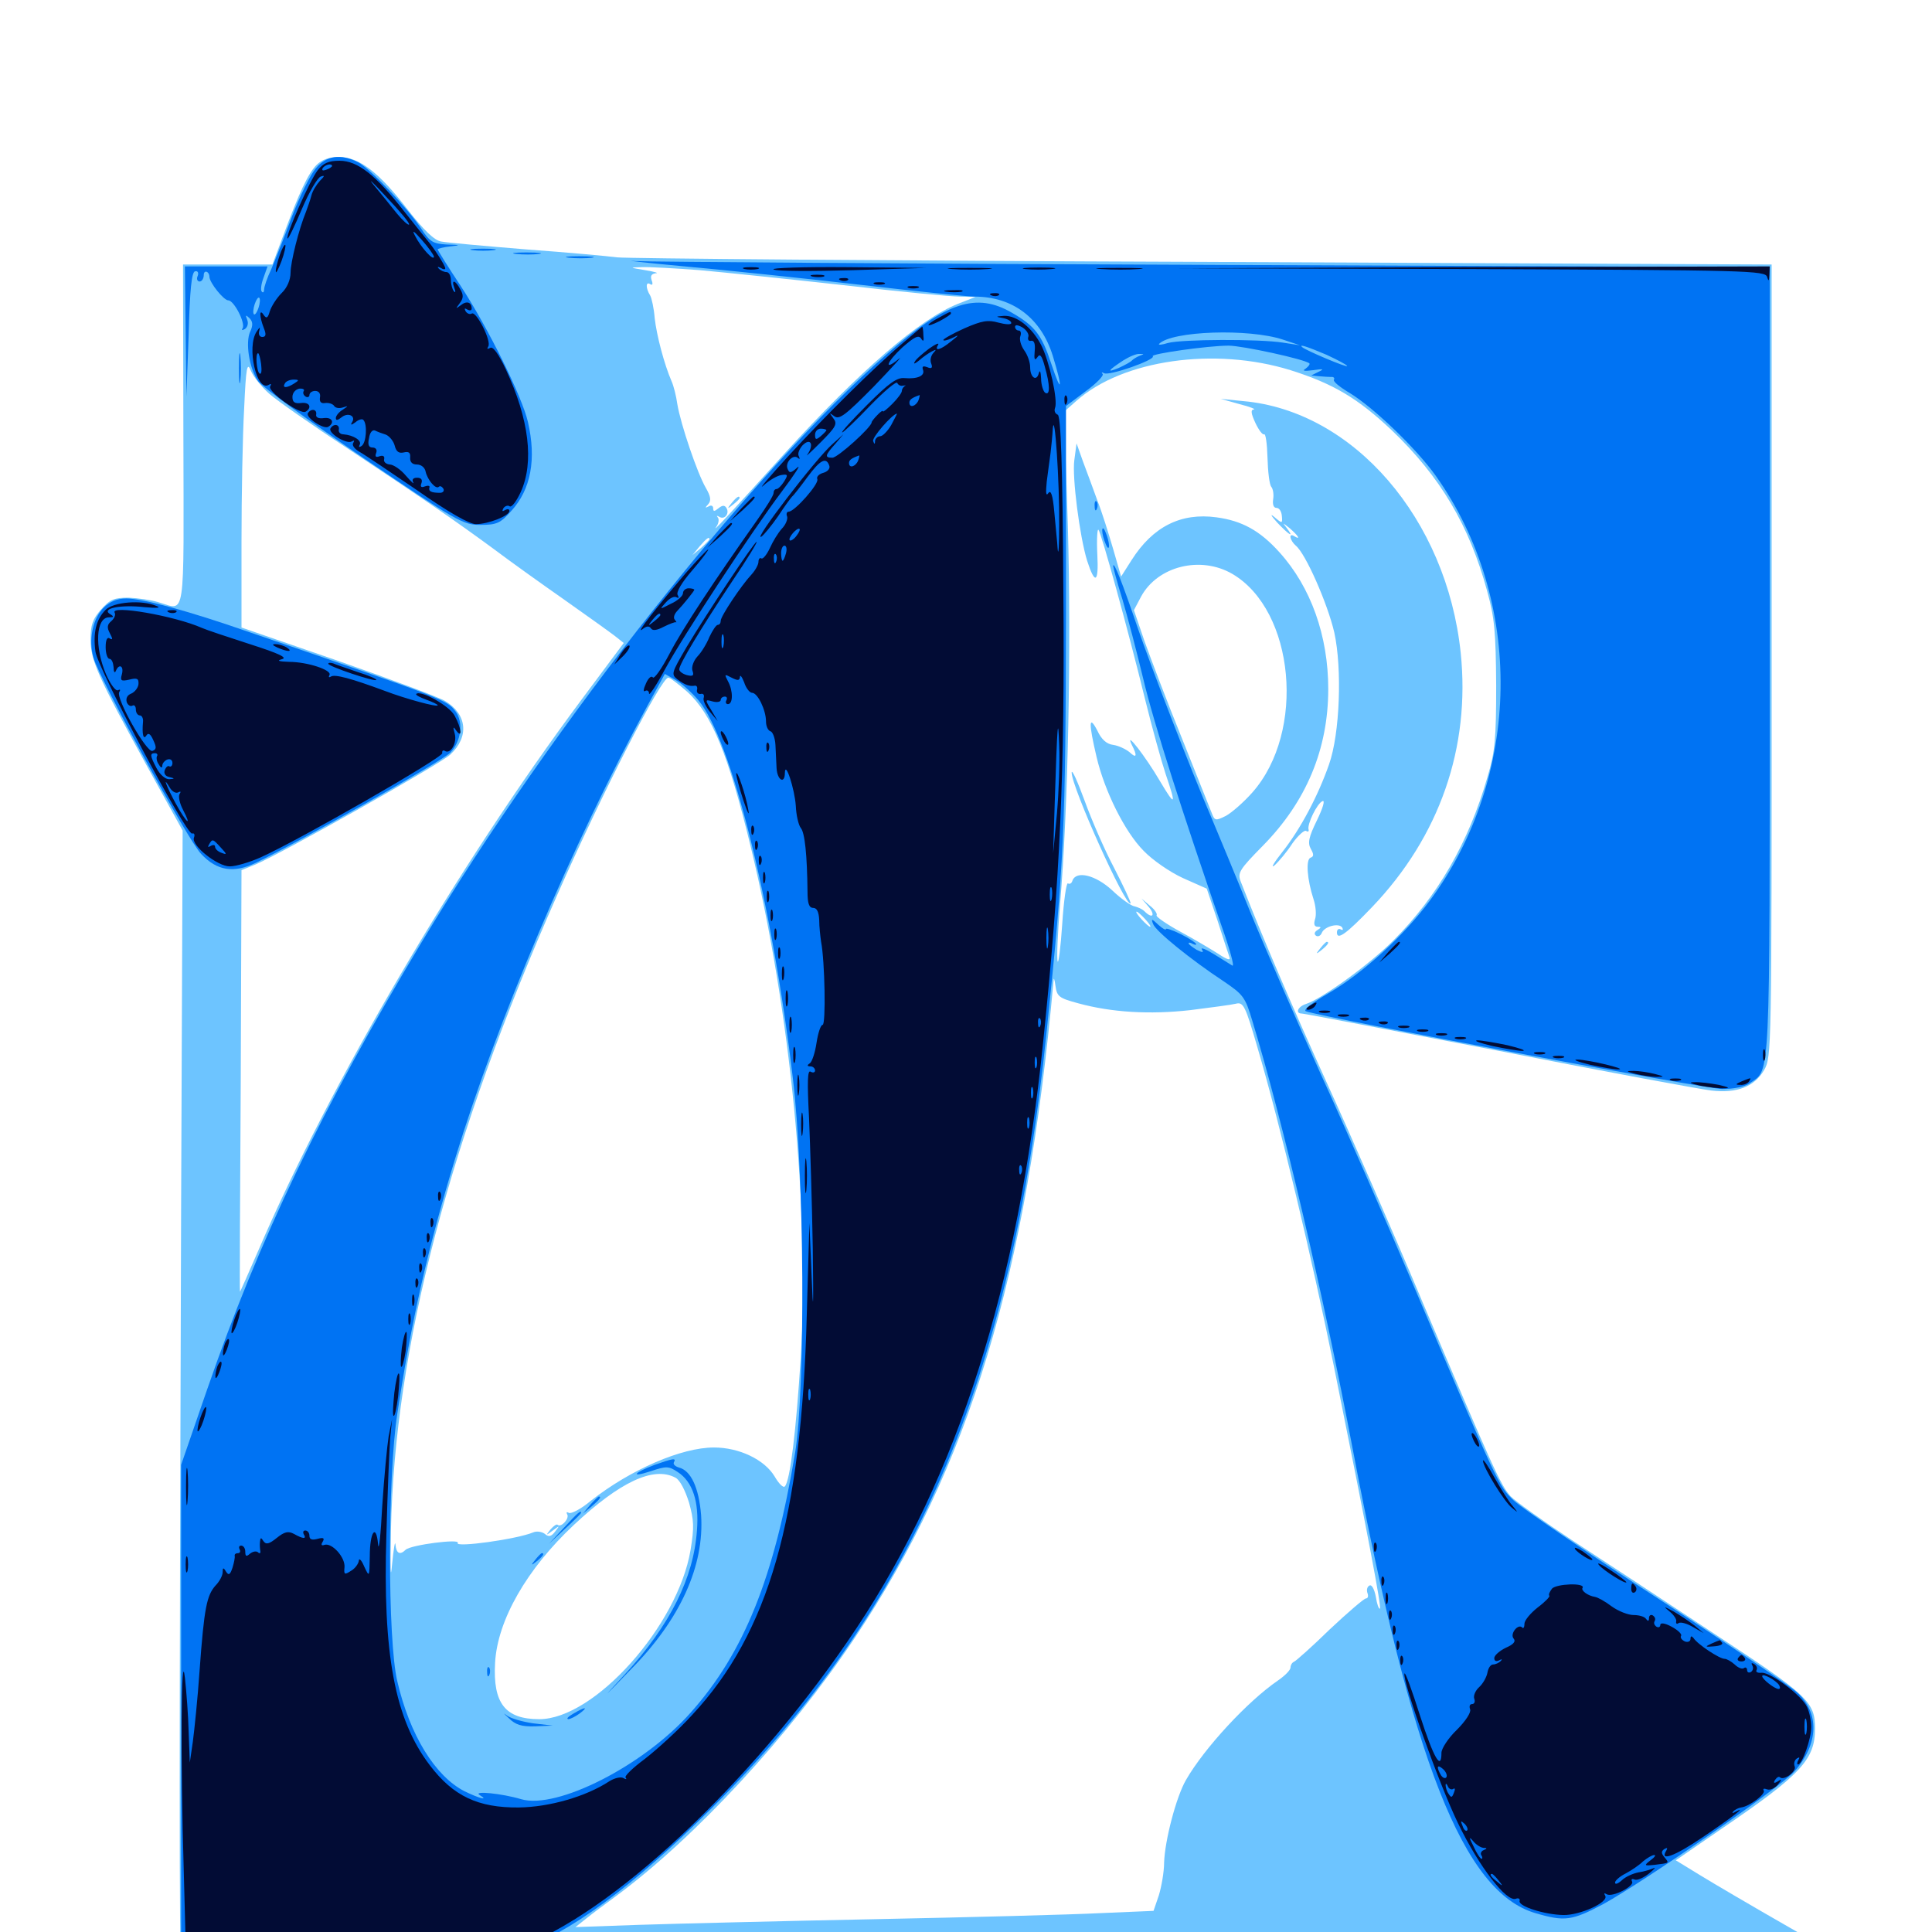 <svg xmlns="http://www.w3.org/2000/svg" viewBox="0 -1000 1000 1000">
	<path fill="#6dc4ff" d="M163.867 -914.648C159.57 -910.352 154.883 -900.391 146.484 -877.734L141.016 -863.086H117.969H94.727L94.922 -774.805C95.117 -676.562 96.289 -684.18 82.031 -688.281C78.32 -689.453 71.289 -690.43 66.602 -690.625C59.18 -690.625 57.031 -689.844 52.344 -684.57C48.047 -679.688 46.875 -676.562 46.875 -669.141C46.875 -658.203 50.586 -650 76.172 -603.32L94.531 -570.117L93.75 -375.781C92.773 -92.383 92.773 12.695 93.75 13.672C94.922 14.648 950.195 19.531 956.836 18.555C960.547 17.969 953.711 13.281 926.562 -2.148C907.422 -13.086 886.133 -25.586 879.492 -29.688L867.383 -37.109L891.211 -53.516C932.227 -81.445 939.453 -89.258 939.453 -105.273C939.453 -119.141 935.938 -122.461 887.109 -154.492C861.719 -171.289 828.516 -193.164 813.477 -202.93C798.438 -212.891 784.18 -223.047 781.836 -225.586C776.758 -231.25 773.047 -239.258 736.328 -325.977C720.508 -363.672 698.047 -414.844 686.523 -440.039C669.336 -477.93 653.516 -514.648 642.188 -543.75C640.43 -548.242 641.602 -550 653.711 -562.305C676.172 -585.156 687.5 -612.305 687.5 -643.359C687.5 -670.898 678.516 -696.094 662.305 -714.062C652.148 -725.391 642.773 -730.469 629.688 -732.227C611.133 -734.766 596.68 -727.344 585.742 -710.156L580.273 -701.562L576.172 -715.82C573.828 -723.828 570.312 -735.156 567.969 -741.016C565.82 -746.875 562.5 -756.055 560.547 -761.133L557.227 -770.508L556.055 -761.719C554.883 -753.125 558.789 -722.461 562.695 -709.766C566.797 -697.07 568.75 -698.242 567.969 -713.086C567.578 -720.898 567.969 -726.562 568.555 -725.781C570.117 -724.023 584.18 -672.852 592.578 -638.477C596.289 -623.438 601.172 -605.859 603.32 -599.414C608.984 -582.812 608.398 -582.227 600.391 -595.703C592.969 -608.398 582.031 -622.461 585.742 -614.648C588.867 -608.594 588.281 -607.227 584.57 -610.742C582.617 -612.305 578.906 -614.062 576.172 -614.453C572.852 -614.844 570.117 -617.188 567.969 -621.875C563.477 -630.469 563.477 -625.586 567.578 -608.203C571.68 -590.625 582.227 -569.336 591.992 -559.57C596.484 -554.883 605.469 -548.633 612.305 -545.508L624.609 -540.039L630.078 -523.828C633.008 -514.844 635.742 -506.25 636.328 -504.688C637.109 -502.734 635.352 -503.125 630.664 -506.25C626.953 -508.594 618.164 -513.867 610.938 -517.773C603.711 -521.68 598.242 -525.586 598.633 -526.172C599.219 -526.953 597.656 -529.297 595.117 -531.25L590.82 -534.961L594.531 -530.664C598.242 -526.172 596.484 -524.219 592.383 -528.32C591.211 -529.492 588.867 -530.469 587.305 -530.859C585.547 -531.055 580.273 -534.766 575.781 -539.062C567.188 -547.07 557.031 -549.609 555.078 -544.141C554.688 -542.773 553.711 -542.188 552.734 -542.773C551.953 -543.164 550.586 -533.789 549.805 -521.68C549.023 -509.766 547.852 -500.977 547.461 -502.344C546.875 -503.711 547.461 -516.797 548.633 -531.445C552.93 -581.445 554.492 -665.82 552.734 -727.344L550.781 -786.914L557.227 -792.578C581.25 -813.867 628.906 -820.508 667.969 -808.398C690.234 -801.367 702.93 -793.75 720.312 -777.344C745.508 -753.32 760.547 -727.93 769.727 -694.141C773.633 -680.078 774.219 -672.656 774.414 -645.312C774.414 -617.383 773.828 -610.938 769.922 -597.852C760.156 -563.867 744.141 -536.133 721.094 -513.086C708.789 -500.781 683.984 -482.812 675.781 -480.273C671.68 -478.906 670.312 -475.391 673.828 -475.391C675 -475.391 720.898 -466.602 775.977 -456.055C830.859 -445.312 880.469 -436.133 885.742 -435.547C899.023 -433.984 908.008 -437.5 913.086 -446.094C916.992 -452.93 916.992 -454.883 916.992 -658.008V-863.086L622.07 -864.453C459.961 -865.039 323.633 -866.211 319.336 -866.797C315.039 -867.383 293.945 -869.336 272.461 -870.898C250.977 -872.656 231.055 -874.414 228.32 -875C224.805 -875.586 219.336 -880.859 210.938 -891.602C196.094 -910.938 185.742 -918.75 175.391 -918.75C170.508 -918.75 166.602 -917.383 163.867 -914.648ZM316.016 -862.695C317.773 -863.281 316.211 -863.672 312.5 -863.672C308.789 -863.672 307.227 -863.281 309.18 -862.695C310.938 -862.305 314.062 -862.305 316.016 -862.695ZM362.305 -860.156C375.195 -858.984 408.984 -855.469 437.109 -852.344C465.43 -849.023 492.383 -846.484 496.68 -846.484L504.883 -846.289L495.898 -842.773C476.172 -834.961 445.117 -808.203 406.055 -765.234C375.977 -732.031 367.969 -723.438 370.898 -727.539C372.07 -729.297 372.266 -731.445 371.484 -732.227C370.703 -733.203 371.094 -733.203 372.461 -732.422C375.195 -730.859 377.734 -734.375 375.977 -737.109C375 -738.672 373.828 -738.477 371.875 -736.914C369.727 -735.156 369.141 -735.156 369.141 -736.914C369.141 -738.281 367.969 -738.672 366.797 -737.891C364.844 -736.914 364.844 -737.109 366.602 -739.062C368.164 -740.82 367.969 -742.969 365.234 -747.656C360.938 -755.078 352.344 -780.273 350.586 -790.82C350 -795.117 348.633 -800.391 347.656 -802.539C343.75 -811.523 339.844 -826.562 338.867 -835.352C338.477 -840.43 337.305 -845.703 336.523 -847.07C334.18 -850.781 334.18 -854.492 336.523 -852.93C337.695 -852.148 338.086 -852.93 337.305 -854.883C336.523 -857.227 337.109 -858.203 339.453 -858.594C341.211 -858.594 338.867 -859.375 333.984 -860.156C325.781 -861.523 325.586 -861.523 332.031 -861.719C335.742 -861.914 349.414 -861.133 362.305 -860.156ZM139.258 -796.289C142.969 -792.969 161.328 -780.078 180.078 -767.773C219.727 -741.406 235.938 -730.273 255.859 -715.625C263.867 -709.57 280.273 -697.852 291.992 -689.648C303.906 -681.25 315.625 -672.852 318.164 -670.898L322.852 -667.188L300.586 -637.305C236.523 -551.172 171.094 -439.648 133.789 -352.93C128.516 -340.82 124.219 -331.055 124.219 -331.445C124.023 -331.641 124.219 -380.859 124.609 -440.625L125 -549.609L132.227 -552.539C145.312 -558.008 227.734 -604.492 233.008 -609.375C242.969 -618.555 241.797 -630.273 230.469 -637.109C227.344 -639.062 202.148 -648.438 174.805 -658.008L125 -675.195V-719.336C125 -743.555 125.586 -774.805 126.367 -788.477C127.344 -810.352 127.93 -812.891 129.883 -808.008C131.25 -804.883 135.352 -799.805 139.258 -796.289ZM367.188 -720.898C367.188 -720.508 365.234 -718.555 362.891 -716.406L358.398 -712.695L362.109 -717.188C365.625 -721.289 367.188 -722.461 367.188 -720.898ZM637.891 -702.93C670.117 -683.984 675.977 -621.289 648.242 -589.844C643.75 -584.766 637.695 -579.492 634.57 -577.734C629.102 -575 628.711 -575.195 627.148 -579.297C626.172 -581.836 619.141 -599.219 611.719 -617.969C604.102 -636.719 595.508 -659.375 592.383 -668.164L586.914 -684.18L590.625 -691.211C599.219 -707.031 621.484 -712.5 637.891 -702.93ZM355.664 -641.992C368.359 -630.469 376.953 -609.766 388.672 -561.328C409.18 -476.562 419.141 -374.414 414.453 -297.266C412.109 -259.766 408.984 -233.594 406.25 -230.664C405.469 -229.688 403.125 -232.031 400.977 -235.742C395.703 -244.531 382.617 -250.781 369.531 -250.781C352.734 -250.781 326.562 -239.453 305.859 -223.242C300.781 -218.945 295.508 -216.211 294.336 -216.992C293.359 -217.578 292.969 -217.188 293.555 -216.211C294.922 -214.062 290.43 -209.18 288.672 -210.742C288.086 -211.328 286.523 -210.156 284.961 -208.398C282.422 -205.078 282.422 -205.078 286.133 -207.812C289.844 -210.547 289.844 -210.547 287.305 -207.227C285.352 -204.688 283.984 -204.297 282.031 -206.055C280.469 -207.227 277.734 -207.617 275.977 -206.836C267.578 -203.32 235.352 -198.828 236.914 -201.367C238.477 -203.711 212.695 -200.391 209.961 -197.852C207.031 -194.922 205.078 -195.898 204.688 -200.586C204.492 -202.93 203.711 -198.242 202.93 -190.234C202.148 -181.055 201.953 -187.695 202.344 -207.812C204.297 -302.539 232.617 -410.547 288.477 -536.914C311.914 -590.039 342.188 -649.219 345.898 -649.219C346.875 -649.219 351.172 -645.898 355.664 -641.992ZM592.773 -524.219C594.727 -522.07 595.898 -520.312 595.312 -520.312C594.727 -520.312 592.773 -522.07 590.82 -524.219C588.867 -526.367 587.695 -528.125 588.281 -528.125C588.867 -528.125 590.82 -526.367 592.773 -524.219ZM558.203 -480.664C575.391 -475.977 594.922 -474.805 616.016 -477.148C626.758 -478.516 637.305 -479.883 639.648 -480.469C643.555 -481.445 644.531 -479.688 650.977 -457.422C662.695 -417.578 679.102 -348.633 690.43 -292.773C708.789 -201.758 715.039 -168.359 714.258 -167.383C713.672 -166.992 712.695 -169.727 712.109 -173.633C711.328 -177.539 709.961 -180.078 708.789 -179.297C707.617 -178.711 707.227 -176.953 707.812 -175.391C708.398 -173.828 708.008 -172.656 707.031 -172.656C706.055 -172.656 697.656 -165.43 688.281 -156.641C679.102 -147.656 670.703 -140.234 669.727 -139.844C668.75 -139.453 667.969 -138.086 667.969 -136.914C667.969 -135.547 665.039 -132.617 661.328 -130.078C645.703 -119.336 623.438 -95.312 613.867 -78.711C608.789 -69.922 602.93 -47.461 602.539 -35.938C602.539 -31.055 601.172 -23.438 599.805 -18.945L597.07 -10.938L569.531 -9.766C554.492 -8.984 501.953 -7.617 453.125 -6.641C404.297 -5.664 349.414 -4.297 331.055 -3.711L297.852 -2.539L303.516 -7.031C306.641 -9.57 313.477 -14.648 318.555 -18.359C359.766 -48.828 408.398 -101.367 442.383 -152.148C501.758 -241.016 531.445 -338.867 545.312 -492.383C545.312 -494.336 545.898 -493.164 546.289 -489.844C547.07 -484.18 548.047 -483.398 558.203 -480.664ZM349.609 -235.156C351.953 -233.984 354.688 -228.516 356.641 -222.266C359.18 -213.086 359.375 -209.57 357.422 -197.656C350.781 -158.398 307.617 -110.156 279.102 -110.156C261.523 -110.156 255.078 -118.359 256.25 -139.258C257.422 -161.328 272.656 -187.891 297.07 -210.742C320.898 -233.008 338.281 -241.211 349.609 -235.156ZM378.711 -739.648C376.172 -736.523 376.367 -736.328 379.492 -738.867C381.25 -740.234 382.812 -741.797 382.812 -742.188C382.812 -743.75 381.25 -742.773 378.711 -739.648ZM641.602 -790.82C647.07 -789.453 650.195 -788.086 649.023 -788.086C647.266 -787.891 647.461 -786.133 649.805 -781.055C651.562 -777.344 653.516 -774.805 654.297 -775.195C655.078 -775.781 655.859 -770.312 656.055 -763.086C656.25 -756.055 657.031 -749.219 658.008 -748.047C658.984 -746.875 659.375 -743.945 658.984 -741.602C658.594 -738.867 659.18 -737.109 660.742 -737.109C662.109 -737.109 663.281 -735.352 663.477 -733.008C663.867 -728.906 663.672 -728.906 659.57 -732.422C657.227 -734.375 657.812 -733.203 660.938 -729.688C667.188 -723.047 670.312 -721.094 665.82 -726.953C663.672 -729.688 663.867 -729.492 667.578 -726.562C672.07 -722.656 673.438 -720.312 669.922 -722.461C666.797 -724.414 667.578 -720.312 670.703 -717.578C675.781 -713.477 687.109 -687.695 690.625 -672.656C694.727 -653.906 693.555 -620.312 687.891 -604.297C682.227 -588.086 673.242 -571.094 663.867 -559.18C659.375 -553.516 657.422 -550.195 659.766 -552.148C661.914 -554.102 666.211 -559.18 668.945 -563.477C671.875 -567.578 675.195 -570.508 675.977 -569.922C676.953 -569.336 677.539 -569.531 677.344 -570.508C676.367 -573.242 681.836 -584.375 684.57 -585.352C685.938 -585.938 684.766 -581.836 681.641 -575.391C677.344 -566.602 676.758 -563.672 678.516 -560.547C680.078 -557.812 680.078 -556.641 678.32 -556.055C675.781 -555.078 676.562 -544.727 679.883 -534.57C681.055 -531.055 681.445 -526.367 680.664 -524.219C679.883 -521.68 680.273 -520.312 682.031 -520.312C683.984 -520.312 683.984 -519.922 681.836 -518.555C680.273 -517.578 680.078 -516.406 681.25 -515.625C682.227 -515.039 683.594 -515.625 684.18 -517.188C685.547 -520.508 692.969 -522.461 694.727 -519.922C695.312 -518.75 695.117 -518.359 693.945 -518.945C692.969 -519.531 691.992 -518.945 691.992 -517.383C691.992 -513.086 696.875 -516.602 710.156 -530.469C745.117 -566.992 761.133 -613.086 756.055 -662.109C748.828 -731.445 700.586 -787.305 643.555 -792.383L631.836 -793.555ZM554.688 -600.195C554.492 -592.969 582.812 -530.078 585.156 -532.422C585.547 -532.812 581.641 -541.016 576.758 -550.586C571.68 -560.156 564.844 -575.977 561.328 -585.742C557.812 -595.312 554.883 -601.953 554.688 -600.195ZM683.398 -509.18C680.859 -506.055 681.055 -505.859 684.18 -508.398C687.305 -510.938 688.281 -512.5 686.719 -512.5C686.328 -512.5 684.766 -510.938 683.398 -509.18Z"/>
	<path fill="#0073f3" d="M163.477 -912.891C160.742 -909.766 155.273 -898.633 151.172 -888.086C147.266 -877.539 142.383 -865.234 140.43 -860.742C138.281 -856.25 136.719 -851.562 136.719 -850.195C136.719 -848.828 136.133 -848.242 135.547 -849.023C134.766 -849.609 135.156 -852.93 136.328 -856.055L138.477 -862.109H116.992H95.703L96.094 -828.516L96.484 -794.727L97.656 -826.953C98.242 -850 99.219 -859.375 100.977 -859.57C102.344 -859.961 102.93 -858.789 102.344 -857.227C101.562 -855.664 102.148 -854.297 103.32 -854.297C104.492 -854.297 105.469 -855.859 105.469 -857.617C105.469 -860.547 108.398 -859.57 108.398 -856.641C108.594 -853.516 115.82 -844.531 118.164 -844.531C121.094 -844.531 127.148 -832.812 125.586 -830.078C124.805 -829.102 125.391 -828.906 126.758 -829.688C128.125 -830.664 128.711 -832.617 127.93 -834.57C126.953 -837.109 127.148 -837.109 129.102 -835.352C130.859 -833.594 131.055 -831.641 129.492 -828.32C126.953 -822.852 128.906 -809.57 133.594 -802.734C135.352 -800 159.766 -782.227 187.891 -763.086C236.914 -729.883 239.648 -728.32 248.633 -728.32C257.031 -728.32 258.984 -729.102 264.648 -735.547C274.805 -746.68 277.734 -762.305 273.242 -781.641C270.312 -794.531 252.539 -830.469 238.477 -851.953C231.836 -861.914 226.562 -870.508 226.562 -870.898C226.562 -871.289 229.492 -872.07 233.008 -872.461C238.672 -873.047 238.477 -873.242 231.25 -873.438C224.219 -873.828 222.461 -874.805 218.164 -881.445C210.938 -892.383 191.602 -912.695 185.352 -916.016C176.367 -920.508 168.945 -919.531 163.477 -912.891ZM133.789 -840.625C133.008 -838.281 132.031 -836.914 131.445 -837.305C130.859 -837.891 131.055 -840.234 131.836 -842.578C132.617 -844.922 133.594 -846.289 134.18 -845.898C134.766 -845.312 134.57 -842.969 133.789 -840.625ZM244.727 -870.508C241.602 -870.898 244.141 -871.289 250 -871.289C255.859 -871.289 258.398 -870.898 255.469 -870.508C252.344 -870.117 247.656 -870.117 244.727 -870.508ZM267.188 -868.555C263.672 -868.945 266.016 -869.336 272.461 -869.336C278.906 -869.336 281.836 -868.945 278.906 -868.555C275.977 -868.164 270.703 -868.164 267.188 -868.555ZM294.531 -866.602C291.016 -866.992 293.359 -867.383 299.805 -867.383C306.25 -867.383 309.18 -866.992 306.25 -866.602C303.32 -866.211 298.047 -866.211 294.531 -866.602ZM354.492 -862.109C375.977 -860.156 416.992 -855.859 445.703 -852.539C474.414 -849.219 500.781 -846.484 504.297 -846.484C524.219 -846.484 538.867 -835.352 544.922 -815.82C550.195 -798.633 549.609 -795.312 544.141 -811.719C539.258 -826.562 535.742 -831.25 523.828 -838.086C505.469 -848.828 489.844 -843.75 459.57 -817.188C389.453 -755.859 286.719 -626.172 218.359 -512.5C166.797 -426.758 134.18 -358.789 107.227 -280.859L93.75 -241.797V-113.477V14.844H173.438C253.125 14.844 253.32 14.844 267.383 9.961C294.922 0.781 326.953 -23.047 368.359 -64.062C473.438 -168.945 523.242 -284.375 541.797 -466.602C550.781 -553.125 551.562 -571.68 551.758 -681.836V-789.844L561.914 -797.461C567.578 -801.562 571.484 -805.664 570.703 -806.445C569.922 -807.422 570.312 -807.422 571.484 -806.836C574.023 -805.273 598.438 -813.867 596.68 -815.625C595.312 -816.797 625.195 -821.094 635.938 -821.094C642.969 -821.094 675.391 -814.062 677.734 -811.914C678.125 -811.523 677.344 -810.352 675.781 -809.18C673.828 -808.008 675 -807.812 679.688 -808.398C684.961 -809.18 685.547 -808.984 682.617 -807.617L678.711 -805.664L682.617 -805.273C684.766 -805.078 687.695 -804.883 688.867 -804.883C690.234 -805.078 691.016 -804.297 690.43 -803.516C689.844 -802.539 693.555 -799.609 698.438 -796.68C710.547 -789.453 733.008 -767.969 743.164 -753.711C789.062 -689.062 787.695 -598.047 740.039 -533.789C726.758 -515.82 705.469 -496.289 687.695 -485.938C678.906 -480.859 674.219 -477.148 675.977 -476.562C685.156 -473.242 883.203 -436.328 891.406 -436.328C897.461 -436.328 903.32 -437.5 905.859 -439.453C916.406 -446.875 916.016 -436.914 916.016 -657.812V-861.719L629.492 -862.891C471.68 -863.477 336.719 -864.453 329.102 -864.844C321.68 -865.43 333.008 -864.062 354.492 -862.109ZM664.062 -824.219L672.852 -821.289L664.062 -822.656C651.758 -824.609 611.523 -824.414 604.492 -822.461C601.367 -821.484 599.219 -821.289 600 -822.07C606.641 -828.711 646.289 -830.078 664.062 -824.219ZM686.523 -816.406C692.383 -813.672 697.266 -811.133 697.266 -810.547C697.266 -809.57 675.586 -818.75 674.023 -820.312C672.07 -822.07 676.367 -820.703 686.523 -816.406ZM589.844 -815.82C588.281 -815.234 586.523 -814.062 585.938 -813.477C585.352 -812.695 582.422 -811.133 579.102 -809.57C572.461 -806.836 573.438 -808.203 581.445 -813.477C584.57 -815.43 588.281 -816.992 589.844 -816.797C592.383 -816.797 592.383 -816.797 589.844 -815.82ZM361.523 -637.5C378.516 -617.188 399.609 -532.812 410.352 -442.188C416.406 -392.383 416.992 -281.25 411.523 -247.852C400.781 -183.594 385.156 -144.531 357.422 -113.477C333.203 -86.133 288.281 -63.281 269.727 -68.75C259.961 -71.68 244.531 -73.242 248.242 -70.898C253.32 -67.773 248.047 -69.141 240.43 -72.852C225.195 -80.664 212.109 -101.953 205.664 -129.688C200.586 -150.781 200.586 -235.938 205.664 -268.359C213.086 -317.188 221.289 -353.125 235.547 -400.195C257.227 -471.289 295.898 -562.305 335.352 -635.156L344.141 -651.172L350 -647.852C353.32 -645.898 358.398 -641.211 361.523 -637.5ZM261.328 -67.773C263.086 -68.359 261.523 -68.75 257.812 -68.75C254.102 -68.75 252.539 -68.359 254.492 -67.773C256.25 -67.383 259.375 -67.383 261.328 -67.773ZM338.867 -241.797C327.93 -237.695 325.977 -234.961 336.719 -238.477C344.922 -241.211 346.094 -241.211 350.781 -238.086C358.594 -233.008 361.914 -222.656 360.742 -207.812C358.984 -183.203 346.875 -158.984 323.633 -133.594C310.938 -119.922 311.328 -120.117 326.367 -135.742C352.148 -161.719 364.648 -189.648 362.891 -215.82C361.719 -230.078 357.617 -238.867 351.367 -240.43C349.414 -241.016 348.242 -242.188 348.828 -243.164C350.195 -245.508 348.242 -245.117 338.867 -241.797ZM305.469 -221.094L301.758 -216.602L306.25 -220.312C310.352 -223.828 311.523 -225.391 309.961 -225.391C309.57 -225.391 307.617 -223.438 305.469 -221.094ZM291.992 -209.375L284.18 -200.977L292.578 -208.789C297.07 -212.891 300.781 -216.602 300.781 -216.992C300.781 -218.555 299.023 -216.992 291.992 -209.375ZM277.148 -192.773C274.609 -189.648 274.805 -189.453 277.93 -191.992C281.055 -194.531 282.031 -196.094 280.469 -196.094C280.078 -196.094 278.516 -194.531 277.148 -192.773ZM252.148 -134.375C252.148 -132.227 252.734 -131.641 253.32 -133.203C253.906 -134.57 253.711 -136.328 253.125 -136.914C252.539 -137.695 251.953 -136.523 252.148 -134.375ZM263.281 -110.742C266.797 -107.227 269.922 -106.25 276.953 -106.445L286.133 -106.836L275.977 -108.008C270.508 -108.789 264.258 -110.547 262.305 -112.109C260.156 -113.672 260.742 -113.086 263.281 -110.742ZM296.875 -113.086C294.141 -111.523 292.969 -110.352 294.141 -110.156C295.117 -110.156 297.852 -111.523 300 -113.086C304.688 -116.602 303.125 -116.797 296.875 -113.086ZM123.633 -809.375C123.633 -802.344 124.023 -799.609 124.414 -803.125C124.805 -806.445 124.805 -812.305 124.414 -815.82C124.023 -819.141 123.633 -816.406 123.633 -809.375ZM566.602 -737.891C566.602 -735.742 567.188 -735.156 567.773 -736.719C568.359 -738.086 568.164 -739.844 567.578 -740.43C566.992 -741.211 566.406 -740.039 566.602 -737.891ZM570.508 -725.391C570.508 -723.828 571.289 -720.703 572.266 -718.555C573.242 -716.016 574.023 -715.82 574.023 -717.578C574.023 -719.141 573.242 -722.266 572.266 -724.414C571.289 -726.953 570.508 -727.148 570.508 -725.391ZM576.172 -707.031C576.172 -706.25 578.32 -698.242 581.055 -689.453C583.594 -680.859 588.477 -662.305 591.797 -648.438C597.266 -625.391 612.305 -578.516 632.227 -520.898C636.523 -508.789 639.062 -499.609 637.891 -500.195C636.719 -500.977 632.422 -503.516 628.125 -506.25C624.023 -508.789 621.289 -509.766 622.07 -508.594C623.242 -506.836 622.461 -506.836 619.336 -508.398C617.188 -509.766 615.234 -511.133 615.234 -511.719C615.234 -512.305 616.211 -512.109 617.188 -511.523C618.359 -510.938 619.141 -510.742 619.141 -511.328C619.141 -511.914 615.625 -514.258 611.328 -516.406C607.031 -518.555 603.516 -519.727 603.516 -519.141C603.516 -518.359 601.758 -519.336 599.609 -521.289C596.094 -524.609 595.703 -524.609 596.875 -521.68C598.242 -517.969 616.602 -503.125 633.203 -492.188C643.555 -485.156 644.531 -483.984 648.242 -471.484C663.672 -420.898 684.961 -330.273 700.195 -249.805C731.055 -87.695 757.422 -20.703 794.727 -9.766C809.961 -5.273 813.672 -5.859 829.883 -14.453C851.172 -26.172 921.094 -74.609 928.711 -83.008C941.406 -97.266 941.992 -113.477 929.883 -124.219C925.977 -127.734 892.969 -150 856.641 -173.633C820.117 -197.266 787.305 -219.727 783.398 -223.438C775.586 -231.055 775.391 -231.445 732.422 -332.812C717.578 -367.773 695.703 -417.773 683.594 -444.141C671.68 -470.508 655.273 -508.203 647.07 -528.125C639.062 -548.047 629.883 -569.922 626.953 -576.953C616.211 -601.953 595.898 -654.492 588.672 -675.586C581.055 -698.047 576.367 -709.961 576.172 -707.031ZM53.711 -685.547C47.852 -679.688 45.703 -668.555 48.438 -659.375C51.953 -647.852 97.461 -564.844 104.102 -558.008C112.305 -549.219 121.094 -547.852 132.617 -553.516C156.055 -564.844 228.125 -605.664 233.008 -610.352C238.672 -616.211 240.039 -626.172 235.742 -631.836C231.25 -637.695 231.055 -637.891 128.906 -672.852C97.656 -683.789 73.633 -690.234 65.43 -690.234C60.547 -690.234 57.031 -688.672 53.711 -685.547Z"/>
	<path fill="#020c35" d="M164.453 -911.914C160.352 -906.641 147.656 -877.93 148.828 -876.562C149.219 -876.172 152.539 -883.008 156.25 -891.797C159.961 -900.586 164.453 -908.203 166.016 -908.594C168.164 -909.375 168.164 -908.984 165.625 -906.445C163.867 -904.492 161.719 -901.172 161.133 -898.633C160.547 -896.289 159.18 -892.578 158.398 -890.43C154.688 -881.445 150.391 -864.258 150.391 -858.789C150.391 -855.273 148.633 -850.977 145.703 -848.242C143.164 -845.703 140.43 -841.406 139.648 -838.867C138.672 -835.352 137.891 -834.961 136.523 -836.914C134.18 -840.625 134.18 -836.328 136.523 -830.273C137.891 -826.953 137.695 -825.586 135.742 -825.586C134.375 -825.586 133.594 -826.953 134.18 -828.711C134.766 -831.055 134.57 -830.859 132.812 -828.32C127.539 -820.312 132.812 -797.07 139.062 -800.781C140.234 -801.562 140.625 -801.367 139.844 -800C138.281 -797.461 155.469 -785.156 158.203 -786.914C161.719 -789.062 160.156 -791.992 155.859 -791.406C152.539 -791.016 151.367 -791.797 151.367 -794.531C151.367 -796.68 152.93 -798.438 154.883 -798.828C156.641 -799.023 157.812 -798.438 157.227 -797.656C156.641 -796.68 157.031 -795.508 158.203 -794.727C159.18 -794.141 160.156 -794.531 160.156 -795.508C160.156 -796.68 161.523 -797.656 163.086 -797.656C165.039 -797.656 166.016 -796.289 165.625 -794.336C165.234 -791.992 166.211 -791.016 168.359 -791.406C170.117 -791.602 172.07 -791.016 172.852 -790.039C173.438 -788.867 175.391 -788.477 177.344 -789.062C180.469 -790.039 180.469 -790.039 177.344 -787.891C175.391 -786.719 173.828 -784.766 173.828 -783.594C173.828 -782.227 174.805 -782.422 176.758 -783.984C180.078 -786.719 184.375 -784.766 182.227 -781.445C181.25 -779.883 181.836 -779.883 183.984 -781.445C185.547 -782.812 187.5 -783.398 188.086 -782.617C190.234 -780.469 189.648 -770.703 187.109 -769.141C185.938 -768.359 185.547 -768.555 186.133 -769.727C187.5 -771.875 183.008 -774.805 177.734 -775.195C176.172 -775.195 175 -776.367 175.391 -777.734C175.781 -780.469 172.656 -780.859 171.094 -778.32C169.531 -775.977 179.297 -769.922 182.031 -771.484C183.398 -772.266 183.594 -772.07 182.812 -770.703C182.031 -769.531 183.594 -767.578 185.938 -766.211C188.477 -764.844 201.758 -755.859 215.82 -746.289C232.227 -734.766 242.969 -728.711 246.289 -728.711C252.734 -728.711 263.672 -733.008 263.672 -735.547C263.672 -736.523 262.695 -736.719 261.328 -735.938C259.961 -735.156 259.766 -735.352 260.547 -736.914C261.328 -738.086 262.891 -738.672 263.867 -737.891C264.844 -737.305 267.383 -740.625 269.531 -745.312C276.562 -760.742 273.828 -783.008 261.914 -808.594C258.008 -816.992 255.078 -820.898 253.711 -819.922C252.148 -819.141 251.953 -819.336 252.734 -820.703C254.492 -823.438 246.484 -839.258 244.141 -837.695C243.164 -837.109 241.797 -837.695 241.016 -838.867C240.234 -840.43 240.43 -840.625 241.797 -839.844C243.164 -839.062 244.141 -839.258 244.141 -840.234C244.141 -843.555 241.602 -844.531 238.477 -841.992C235.742 -840.039 235.742 -840.039 237.891 -842.969C239.844 -845.508 240.039 -847.266 238.281 -850.195C235.742 -855.078 233.398 -855.664 235.156 -850.977C235.938 -849.023 235.742 -848.242 234.961 -849.219C234.18 -850 233.398 -852.734 233.398 -854.883C233.398 -857.227 232.422 -859.18 231.055 -859.18C229.883 -859.18 228.125 -859.961 227.148 -860.938C226.172 -861.914 226.562 -862.109 228.125 -861.328C229.297 -860.547 230.469 -860.352 230.469 -861.133C230.469 -862.5 224.414 -871.875 221.68 -875C220.703 -876.172 215.039 -883.203 209.18 -890.625C194.531 -909.375 185.156 -916.797 175.781 -916.797C170.117 -916.797 167.383 -915.625 164.453 -911.914ZM171.875 -914.062C171.875 -913.672 170.508 -912.695 168.75 -912.109C167.188 -911.523 166.406 -911.719 166.992 -912.891C168.164 -914.844 171.875 -915.625 171.875 -914.062ZM211.719 -883.789C211.328 -883.203 208.398 -885.938 205.469 -889.453C202.539 -893.164 197.266 -899.609 193.555 -904.102C190.039 -908.398 192.773 -905.859 199.805 -898.242C206.836 -890.82 212.305 -884.375 211.719 -883.789ZM224.609 -867.188C224.609 -864.453 217.773 -872.07 214.844 -877.93C213.086 -881.25 214.062 -880.664 218.359 -875.781C221.68 -872.07 224.414 -868.164 224.609 -867.188ZM135.156 -811.523C135.547 -808.203 135.352 -806.055 134.375 -806.641C132.812 -807.617 132.031 -817.188 133.594 -817.188C133.984 -817.188 134.766 -814.648 135.156 -811.523ZM152.344 -801.562C148.438 -799.023 145.898 -799.023 147.461 -801.562C148.047 -802.734 150.195 -803.516 151.953 -803.516C154.883 -803.516 154.883 -803.125 152.344 -801.562ZM199.805 -775C201.562 -774.219 203.711 -771.68 204.297 -769.336C205.078 -766.211 206.445 -765.234 208.984 -765.82C211.523 -766.406 212.5 -765.82 212.305 -763.281C212.109 -760.938 213.281 -759.57 215.82 -759.57C217.969 -759.57 219.922 -758.008 220.312 -755.859C221.289 -751.562 225.586 -746.484 227.148 -748.047C227.734 -748.633 228.711 -748.242 229.492 -747.07C230.078 -745.898 229.297 -744.922 227.734 -744.922C223.242 -744.922 221.68 -745.703 222.266 -747.656C222.656 -748.633 221.484 -748.828 219.922 -748.242C217.969 -747.461 217.383 -748.047 218.164 -750C218.75 -751.758 217.969 -752.734 215.82 -752.734C213.867 -752.734 213.086 -751.758 213.867 -750.391C214.648 -749.023 212.891 -750.586 210.156 -753.711C207.422 -757.031 203.516 -759.57 201.758 -759.57C199.805 -759.766 198.438 -760.938 198.828 -762.305C199.219 -763.867 198.242 -764.453 196.484 -763.867C194.531 -763.086 193.945 -763.672 194.727 -765.625C195.312 -767.188 194.531 -768.359 192.773 -768.359C190.82 -768.359 190.234 -769.922 191.016 -773.242C191.406 -776.172 192.773 -777.734 194.141 -777.148C195.312 -776.562 197.852 -775.586 199.805 -775ZM144.727 -867.773C143.555 -864.258 142.578 -860.547 142.773 -859.375C142.773 -858.203 144.141 -860.742 145.703 -864.844C147.266 -869.141 148.047 -872.852 147.656 -873.242C147.266 -873.633 145.898 -871.289 144.727 -867.773ZM385.352 -860.742C383.398 -861.328 384.961 -861.719 388.672 -861.719C392.383 -861.719 393.945 -861.328 392.188 -860.742C390.234 -860.352 387.109 -860.352 385.352 -860.742ZM400.391 -860.547C398.828 -861.328 416.016 -861.914 438.477 -861.719L479.492 -861.328L441.406 -860.156C420.508 -859.57 401.953 -859.57 400.391 -860.547ZM492.773 -860.742C487.5 -861.133 491.797 -861.328 501.953 -861.328C512.109 -861.328 516.406 -861.133 511.328 -860.742C506.055 -860.352 497.852 -860.352 492.773 -860.742ZM530.664 -860.742C527.344 -861.133 530.664 -861.523 538.086 -861.523C545.703 -861.523 548.438 -861.133 544.336 -860.742C540.43 -860.352 534.18 -860.352 530.664 -860.742ZM569.922 -860.742C564.258 -861.133 568.359 -861.328 579.102 -861.328C589.844 -861.328 594.531 -861.133 589.453 -860.742C584.375 -860.352 575.586 -860.352 569.922 -860.742ZM762.109 -860.742C904.492 -860.156 913.867 -859.961 914.648 -856.641C915.43 -854.102 915.625 -854.492 915.82 -857.812L916.016 -862.109L763.281 -861.719L610.352 -861.133ZM420.508 -856.836C418.555 -857.422 419.727 -857.812 422.852 -857.812C426.172 -857.812 427.539 -857.422 426.367 -856.836C425 -856.445 422.266 -856.445 420.508 -856.836ZM435.156 -854.883C433.594 -855.469 434.18 -856.055 436.328 -856.055C438.477 -856.25 439.648 -855.664 438.867 -855.078C438.281 -854.492 436.523 -854.297 435.156 -854.883ZM452.734 -852.93C451.367 -853.516 452.344 -853.906 455.078 -853.906C457.812 -853.906 458.789 -853.516 457.617 -852.93C456.25 -852.539 453.906 -852.539 452.734 -852.93ZM470.312 -850.977C468.945 -851.562 469.922 -851.953 472.656 -851.953C475.391 -851.953 476.367 -851.562 475.195 -850.977C473.828 -850.586 471.484 -850.586 470.312 -850.977ZM489.844 -849.023C487.305 -849.414 488.867 -849.805 493.164 -849.805C497.461 -850 499.414 -849.609 497.656 -849.023C495.703 -848.633 492.188 -848.633 489.844 -849.023ZM513.281 -847.07C511.719 -847.656 512.305 -848.242 514.453 -848.242C516.602 -848.438 517.773 -847.852 516.992 -847.266C516.406 -846.68 514.648 -846.484 513.281 -847.07ZM485.938 -835.547C478.516 -831.641 478.906 -830.078 486.328 -833.789C489.648 -835.547 492.188 -837.305 492.188 -837.695C492.188 -839.062 491.992 -838.867 485.938 -835.547ZM519.141 -835.352C521.484 -834.961 523.438 -833.789 523.438 -832.812C523.438 -831.836 520.508 -832.031 516.797 -833.008C511.328 -834.57 508.203 -833.984 499.219 -830.078C493.164 -827.344 488.281 -824.609 488.281 -824.023C488.281 -823.438 490.234 -823.828 492.773 -825C496.68 -826.953 496.68 -826.758 492.188 -823.242C486.719 -818.75 483.398 -817.969 485.547 -821.484C486.328 -822.852 484.18 -821.875 480.859 -819.531C477.539 -816.992 474.023 -814.062 473.438 -812.695C472.656 -811.328 473.633 -811.719 475.781 -813.477C477.734 -815.234 480.859 -817.383 482.422 -818.164C484.766 -819.336 484.766 -819.141 483.008 -817.188C481.836 -815.82 481.25 -813.477 482.031 -811.719C482.812 -809.57 482.227 -808.984 479.883 -809.961C477.734 -810.742 477.148 -810.352 477.734 -808.594C478.906 -805.469 474.805 -803.711 468.164 -804.297C464.258 -804.688 460.156 -801.758 449.023 -790.625C441.016 -782.617 435.156 -776.172 435.938 -776.172C436.523 -776.172 443.164 -782.422 450.391 -790.039C457.812 -797.656 464.062 -802.93 464.453 -801.758C464.844 -800.781 466.211 -800 467.383 -800.391C468.75 -800.586 469.141 -800.586 468.359 -800.195C467.383 -799.609 466.797 -798.438 466.797 -797.656C466.797 -796.68 464.648 -793.75 461.914 -791.016C459.18 -788.281 457.031 -786.523 457.031 -787.109C457.031 -787.695 455.664 -786.914 454.102 -785.156C452.539 -783.594 451.172 -781.836 451.172 -781.445C451.172 -778.906 433.594 -763.086 430.859 -763.086C426.758 -763.086 426.953 -764.258 432.227 -770.117L436.523 -775.195L431.055 -770.312C422.461 -762.891 388.867 -718.945 394.141 -722.266C395.312 -723.047 399.219 -727.734 402.734 -732.812C406.055 -737.891 409.375 -742.383 409.961 -742.969C410.742 -743.555 414.258 -748.047 417.969 -753.125C424.609 -762.109 427.734 -763.672 429.297 -758.789C429.688 -757.422 428.32 -755.859 426.172 -755.273C424.023 -754.688 422.461 -753.32 423.047 -751.953C424.023 -749.609 411.328 -735.156 408.203 -735.156C407.227 -735.156 406.836 -733.984 407.422 -732.617C407.812 -731.25 406.641 -728.32 404.688 -726.367C402.734 -724.219 400 -719.727 398.438 -716.211C396.875 -712.891 394.922 -710.547 394.141 -710.938C393.359 -711.523 392.578 -710.742 392.578 -709.18C392.578 -707.812 391.016 -704.883 389.062 -702.734C383.594 -696.875 373.047 -681.055 373.047 -678.711C373.047 -677.539 372.461 -676.562 371.484 -676.562C370.703 -676.562 368.75 -673.633 367.188 -670.312C365.82 -666.797 362.891 -662.109 360.938 -660.156C358.984 -658.008 357.812 -654.688 358.398 -652.93C359.375 -650.195 358.594 -649.805 355.469 -650.586C353.32 -651.172 351.562 -652.539 351.562 -653.516C351.562 -656.25 362.695 -674.609 379.297 -699.609C386.719 -710.547 392.188 -719.531 391.602 -719.531C390.43 -719.531 366.016 -682.812 355.469 -665.234C347.461 -651.562 347.266 -650.977 350.781 -648.242C354.492 -645.508 357.031 -644.531 359.766 -645.117C360.742 -645.117 361.133 -644.141 360.742 -642.773C360.547 -641.602 361.328 -640.625 362.695 -640.82C364.062 -641.211 364.648 -640.234 364.258 -638.867C363.672 -637.695 365.234 -634.375 367.383 -631.641L371.484 -626.758L368.164 -632.422C364.844 -637.891 364.844 -638.086 368.945 -636.914C371.094 -636.328 373.047 -636.719 373.047 -637.695C373.047 -638.672 374.023 -639.453 375.195 -639.453C376.172 -639.453 376.562 -638.672 375.977 -637.5C375.391 -636.523 375.781 -635.547 376.758 -635.547C379.492 -635.547 379.492 -642.578 376.758 -647.461C374.805 -651.172 375 -651.172 378.711 -649.219C381.836 -647.656 382.812 -647.656 383.008 -649.609C383.008 -650.977 383.984 -649.805 385.156 -646.875C386.133 -643.75 388.086 -641.406 389.258 -641.406C392.188 -641.406 396.484 -632.422 396.484 -626.562C396.484 -624.219 397.461 -621.875 398.828 -621.484C400 -621.094 401.172 -617.969 401.367 -614.453C401.562 -610.938 401.758 -605.664 401.953 -602.344C402.344 -596.094 406.25 -593.945 406.25 -600C406.445 -606.641 411.328 -591.602 411.914 -582.812C412.109 -578.125 413.281 -573.047 414.453 -571.484C416.602 -569.141 417.773 -557.227 417.969 -538.477C417.969 -532.422 418.75 -530.078 420.898 -530.078C422.852 -530.078 423.828 -527.93 424.023 -523.828C424.023 -520.312 424.609 -515.234 425 -512.5C426.953 -502.539 427.539 -469.531 425.781 -469.531C424.805 -469.531 423.438 -465.43 422.656 -460.352C421.875 -455.078 420.312 -450.391 419.141 -449.609C417.578 -448.633 417.773 -448.047 419.531 -448.047C420.703 -448.047 421.875 -447.07 421.875 -445.898C421.875 -444.922 420.898 -444.531 419.531 -445.312C417.969 -446.289 417.773 -440.234 418.75 -421.484C419.336 -407.617 420.312 -376.953 420.703 -353.32C421.094 -322.852 420.898 -318.555 420.117 -338.672L418.945 -366.992L417.578 -319.141C414.844 -214.062 397.852 -154.883 358.398 -112.5C350.977 -104.297 339.648 -94.141 333.594 -89.453C327.539 -84.961 323.047 -80.664 323.828 -79.883C324.609 -78.906 324.023 -78.906 322.656 -79.688C321.289 -80.469 317.969 -79.688 315.234 -77.93C303.32 -70.117 284.375 -64.648 268.555 -64.453C247.461 -64.258 234.57 -70.312 222.461 -86.328C204.297 -110.156 198.047 -143.75 200 -205.859C200.586 -227.93 201.562 -250.391 201.953 -255.664L202.93 -265.43L201.172 -256.641C200.391 -251.758 198.828 -235.547 197.852 -220.508C197.07 -205.469 196.094 -196.484 195.703 -200.586C194.727 -211.719 191.406 -207.227 191.406 -194.531C191.211 -183.594 191.211 -183.398 188.477 -189.258C187.109 -192.578 185.742 -193.75 185.742 -192.188C185.547 -190.625 183.789 -188.086 181.641 -186.914C178.32 -184.766 177.93 -184.961 178.32 -188.867C178.711 -193.945 171.875 -201.562 167.969 -200.391C166.406 -199.805 166.016 -200.391 166.992 -201.953C168.164 -203.906 167.383 -204.297 164.453 -203.516C161.523 -202.734 160.156 -203.125 160.156 -205.078C160.156 -206.641 159.18 -207.812 158.008 -207.812C157.031 -207.812 156.641 -207.031 157.227 -205.859C158.789 -203.32 157.031 -203.32 152.148 -206.055C149.219 -207.617 147.266 -207.227 143.164 -203.906C139.258 -200.781 137.695 -200.391 136.328 -202.344C135.156 -204.297 134.766 -204.297 134.57 -201.953C134.375 -200.391 134.57 -198.242 134.766 -197.07C134.961 -196.094 134.375 -195.703 133.594 -196.484C132.812 -197.266 131.055 -197.07 129.492 -195.898C127.539 -194.141 126.953 -194.336 126.953 -196.875C126.953 -198.633 125.977 -200 124.805 -200C123.828 -200 123.438 -199.219 124.023 -198.047C124.609 -197.07 124.219 -196.094 123.242 -196.094C122.07 -196.094 121.289 -195.508 121.484 -194.727C121.68 -193.75 121.094 -191.016 120.312 -188.477C119.141 -184.961 118.359 -184.375 116.992 -186.523C115.625 -188.867 115.234 -188.672 115.234 -186.133C115.234 -184.57 113.672 -181.445 111.523 -179.297C107.031 -174.219 105.664 -167.773 103.32 -135.547C102.344 -121.094 100.586 -104.297 99.805 -98.438L98.242 -87.695L97.656 -103.32C97.461 -111.914 96.484 -124.609 95.703 -131.641C93.75 -149.219 93.359 -89.453 95.117 -31.445L96.289 12.891H176.562H256.836L272.461 6.445C321.875 -13.477 393.945 -82.812 443.555 -157.617C495.898 -236.523 526.953 -334.375 539.844 -459.766C548.828 -546.094 551.172 -600.586 550.391 -693.945C550 -760.938 549.023 -784.961 547.461 -785.352C546.094 -785.938 545.508 -787.305 546.094 -788.867C547.656 -792.773 543.164 -813.086 538.867 -821.484C534.18 -830.469 526.367 -836.719 519.727 -836.523C515.234 -836.133 515.039 -836.133 519.141 -835.352ZM532.227 -825.586C531.836 -824.219 532.422 -823.242 533.789 -823.633C535.352 -823.828 535.938 -821.875 535.547 -818.164C535.156 -814.062 535.547 -813.086 536.914 -815.039C538.281 -817.188 539.258 -816.016 540.82 -810.156C543.555 -800.586 543.555 -795.117 541.016 -796.68C540.039 -797.266 538.867 -800.781 538.867 -804.102C538.672 -807.617 538.281 -808.789 537.695 -806.836C536.523 -802.344 533.203 -804.492 533.203 -809.961C533.203 -812.5 531.836 -816.406 530.078 -818.75C528.32 -821.289 527.539 -824.414 528.125 -825.977C528.711 -827.539 528.32 -828.906 527.344 -828.906C526.172 -828.906 525.391 -829.883 525.391 -830.859C525.391 -832.031 526.953 -831.836 529.297 -830.469C531.445 -829.102 532.812 -826.758 532.227 -825.586ZM475.391 -792.773C474.023 -789.648 470.703 -788.672 470.703 -791.602C470.703 -793.164 472.07 -794.141 475.977 -795.508C476.172 -795.703 475.977 -794.336 475.391 -792.773ZM469.727 -787.891C469.141 -789.062 468.164 -789.844 467.578 -789.844C467.188 -789.844 466.797 -789.062 466.797 -787.891C466.797 -786.914 467.773 -785.938 468.945 -785.938C469.922 -785.938 470.312 -786.914 469.727 -787.891ZM461.328 -780.078C459.57 -776.953 456.836 -774.219 455.664 -774.219C454.297 -774.219 453.125 -773.047 452.93 -771.875C452.93 -769.922 452.539 -769.922 451.953 -771.68C451.172 -773.438 461.719 -785.547 464.258 -785.938C464.453 -785.938 463.086 -783.398 461.328 -780.078ZM548.242 -728.32C548.242 -717.578 547.852 -711.914 547.461 -715.625C547.266 -719.336 546.289 -728.125 545.703 -734.961C544.922 -743.75 543.945 -746.68 542.578 -744.727C541.406 -742.969 541.211 -744.922 541.797 -750.781C542.383 -755.664 543.359 -762.305 543.75 -765.43C544.141 -768.75 544.727 -774.414 544.922 -778.125C545.898 -788.672 548.438 -750.391 548.242 -728.32ZM444.141 -761.523C442.773 -758.398 439.453 -757.422 439.453 -760.352C439.453 -761.914 440.82 -762.891 444.727 -764.258C444.922 -764.453 444.727 -763.086 444.141 -761.523ZM412.109 -722.461C410.742 -720.703 409.18 -719.922 408.789 -720.312C407.617 -721.484 412.695 -727.344 413.867 -726.172C414.258 -725.781 413.477 -724.219 412.109 -722.461ZM406.836 -713.672C406.25 -711.523 405.469 -709.766 405.078 -709.766C404.688 -709.766 404.297 -711.523 404.297 -713.672C404.297 -715.82 405.078 -717.578 406.055 -717.578C407.031 -717.578 407.422 -715.82 406.836 -713.672ZM401.758 -709.375C401.172 -707.812 400.586 -708.398 400.586 -710.547C400.391 -712.695 400.977 -713.867 401.562 -713.086C402.148 -712.5 402.344 -710.742 401.758 -709.375ZM374.414 -665.43C373.828 -663.477 373.438 -664.648 373.438 -667.773C373.438 -671.094 373.828 -672.461 374.414 -671.289C374.805 -669.922 374.805 -667.188 374.414 -665.43ZM366.602 -650.781C367.188 -652.148 366.992 -653.906 366.406 -654.492C365.82 -655.273 365.234 -654.102 365.43 -651.953C365.43 -649.805 366.016 -649.219 366.602 -650.781ZM368.75 -640.43C369.336 -641.016 368.75 -642.578 367.383 -643.945C365.43 -645.703 365.234 -645.508 366.406 -642.773C366.992 -640.82 368.164 -639.844 368.75 -640.43ZM547.07 -578.906L545.117 -558.398L545.898 -583.789C547.266 -626.562 547.656 -630.273 548.242 -614.062C548.633 -606.055 548.047 -590.234 547.07 -578.906ZM544.336 -534.57C543.75 -532.617 543.359 -533.789 543.359 -536.914C543.359 -540.234 543.75 -541.602 544.336 -540.43C544.727 -539.062 544.727 -536.328 544.336 -534.57ZM542.383 -510.156C541.992 -507.617 541.602 -509.57 541.602 -514.453C541.602 -519.336 541.992 -521.289 542.383 -518.945C542.773 -516.406 542.773 -512.5 542.383 -510.156ZM538.477 -469.141C537.891 -467.578 537.305 -468.164 537.305 -470.312C537.109 -472.461 537.695 -473.633 538.281 -472.852C538.867 -472.266 539.062 -470.508 538.477 -469.141ZM536.523 -447.656C535.938 -446.289 535.547 -447.266 535.547 -450C535.547 -452.734 535.938 -453.711 536.523 -452.539C536.914 -451.172 536.914 -448.828 536.523 -447.656ZM534.57 -432.031C533.984 -430.664 533.594 -431.641 533.594 -434.375C533.594 -437.109 533.984 -438.086 534.57 -436.914C534.961 -435.547 534.961 -433.203 534.57 -432.031ZM532.617 -416.406C532.031 -415.039 531.641 -416.016 531.641 -418.75C531.641 -421.484 532.031 -422.461 532.617 -421.289C533.008 -419.922 533.008 -417.578 532.617 -416.406ZM528.711 -392.969C528.125 -391.406 527.539 -391.992 527.539 -394.141C527.344 -396.289 527.93 -397.461 528.516 -396.68C529.102 -396.094 529.297 -394.336 528.711 -392.969ZM419.336 -275.781C418.75 -274.414 418.359 -275.391 418.359 -278.125C418.359 -280.859 418.75 -281.836 419.336 -280.664C419.727 -279.297 419.727 -276.953 419.336 -275.781ZM467.578 -822.656C452.539 -809.961 427.148 -784.766 407.617 -763.477C397.852 -752.734 392.188 -746.094 395.117 -748.633C398.047 -751.367 402.148 -753.711 404.297 -754.102C407.812 -754.688 408.008 -754.297 405.859 -750.781C404.492 -748.633 402.734 -746.875 401.953 -746.875C400.977 -746.875 400.391 -745.898 400.391 -744.727C400.391 -743.555 396.484 -737.305 391.797 -730.664C370.117 -700 353.125 -674.414 346.484 -661.523C342.383 -653.711 338.477 -648.242 337.891 -649.414C337.109 -650.391 335.547 -649.023 334.375 -646.289C333.008 -643.359 332.812 -641.602 333.984 -642.383C334.961 -642.969 335.938 -642.383 335.938 -641.016C335.938 -639.648 339.648 -645.117 343.945 -653.125C353.711 -671.094 388.867 -724.609 404.883 -745.898C411.328 -754.492 414.844 -759.961 412.695 -758.008C409.375 -755.078 408.594 -754.883 407.617 -757.422C406.25 -760.742 410.742 -765.234 413.086 -762.891C414.062 -762.109 414.062 -762.5 413.477 -763.867C412.695 -765.039 413.672 -767.578 415.43 -769.531C419.531 -773.633 421.484 -769.922 417.969 -764.844C416.602 -763.086 419.531 -765.82 424.609 -770.898C432.812 -779.102 433.594 -780.664 431.25 -783.594C429.102 -786.523 429.102 -786.523 431.836 -784.57C434.375 -782.617 437.5 -784.961 452.344 -800C461.914 -809.961 467.773 -816.406 465.234 -814.258C457.227 -807.617 458.789 -812.5 466.992 -820.117C473.242 -825.586 475.391 -826.758 476.758 -824.805C477.93 -822.852 478.32 -823.438 477.93 -826.562C477.93 -828.906 477.539 -830.859 477.344 -830.859C477.148 -830.859 472.852 -827.148 467.578 -822.656ZM458.984 -808.594C458.984 -808.984 458.203 -809.375 457.031 -809.375C456.055 -809.375 455.078 -808.398 455.078 -807.227C455.078 -806.25 456.055 -805.859 457.031 -806.445C458.203 -807.031 458.984 -808.008 458.984 -808.594ZM427.734 -777.344C427.734 -776.953 426.367 -775.586 424.805 -774.219C422.461 -772.266 421.875 -772.266 421.875 -775C421.875 -776.758 423.242 -778.125 424.805 -778.125C426.367 -778.125 427.734 -777.734 427.734 -777.344ZM550.977 -792.578C550.977 -790.43 551.562 -789.844 552.148 -791.406C552.734 -792.773 552.539 -794.531 551.953 -795.117C551.367 -795.898 550.781 -794.727 550.977 -792.578ZM159.375 -786.133C158.008 -783.984 167.578 -777.539 169.922 -779.102C173.438 -781.25 171.875 -784.18 167.578 -783.594C164.844 -783.203 163.281 -783.984 163.672 -785.547C164.062 -788.281 160.938 -788.672 159.375 -786.133ZM383.594 -736.719L377.93 -730.273L384.375 -735.938C390.234 -741.406 391.602 -742.969 390.039 -742.969C389.648 -742.969 386.914 -740.039 383.594 -736.719ZM371.875 -723.047L366.211 -716.602L372.656 -722.266C378.516 -727.734 379.883 -729.297 378.32 -729.297C377.93 -729.297 375.195 -726.367 371.875 -723.047ZM355.078 -703.516C340.234 -686.133 328.516 -671.289 332.422 -674.219C334.57 -675.977 335.938 -676.172 336.914 -674.805C337.695 -673.438 339.844 -673.633 343.555 -675.586C346.68 -677.148 349.414 -678.125 349.805 -677.93C350.391 -677.734 350 -678.32 349.219 -679.297C348.438 -680.273 349.023 -682.031 350.195 -683.398C353.906 -687.305 359.375 -694.141 359.375 -694.727C359.375 -695.117 358.008 -695.508 356.445 -695.508C354.883 -695.508 353.516 -694.336 353.516 -692.969C353.516 -691.602 350.781 -689.062 347.266 -687.5C341.211 -684.375 341.211 -684.375 344.727 -688.281C346.68 -690.43 349.023 -691.602 350.195 -690.82C351.367 -690.234 351.562 -690.625 350.781 -691.992C349.805 -693.359 352.93 -698.633 358.398 -704.883C363.477 -710.742 366.992 -715.625 366.602 -715.625C366.016 -715.625 360.938 -710.156 355.078 -703.516ZM341.797 -681.641C341.797 -681.25 340.234 -679.688 338.477 -678.32C335.352 -675.781 335.156 -675.977 337.695 -679.102C340.234 -682.227 341.797 -683.203 341.797 -681.641ZM54.688 -684.375C49.805 -679.492 48.047 -672.461 49.414 -662.695C50.586 -653.906 96.289 -567.969 99.414 -568.555C100.586 -568.945 100.977 -567.969 100.391 -566.406C98.828 -562.5 112.5 -551.562 118.945 -551.562C122.07 -551.562 129.297 -553.711 134.961 -556.25C155.273 -565.43 229.492 -608.008 228.906 -610.156C228.711 -611.328 229.297 -611.914 230.273 -611.328C233.203 -609.375 236.719 -615.625 235.352 -620.312C234.375 -623.828 234.57 -624.219 236.133 -621.875C239.453 -617.383 238.867 -623.047 235.352 -629.492C232.812 -634.57 217.773 -642.969 215.43 -640.82C215.039 -640.234 217.383 -639.062 220.508 -637.891C223.828 -636.719 226.562 -635.352 226.562 -634.961C226.562 -633.789 209.961 -638.281 199.219 -642.383C181.836 -648.828 173.242 -651.172 171.289 -649.805C170.312 -649.219 169.922 -649.414 170.508 -650.586C172.07 -653.125 159.18 -657.422 149.609 -657.422C144.336 -657.617 142.969 -658.008 145.898 -658.789C149.023 -659.57 144.531 -661.719 129.297 -666.602C117.773 -670.312 106.641 -674.023 104.492 -675C90.43 -681.25 56.641 -687.109 59.375 -682.812C59.961 -681.836 59.18 -679.883 57.617 -678.516C55.469 -676.758 55.273 -675.195 56.836 -672.266C58.398 -669.336 58.398 -668.555 56.836 -669.531C55.469 -670.508 54.688 -668.75 54.688 -665.039C54.688 -661.719 55.664 -658.984 56.641 -658.984C57.812 -658.984 58.594 -657.031 58.789 -654.688C58.789 -652.148 59.375 -651.367 59.961 -652.734C61.523 -656.641 64.258 -655.469 63.086 -650.977C62.109 -647.656 62.695 -647.266 66.992 -648.242C70.898 -649.219 71.875 -648.828 71.68 -645.898C71.484 -643.945 69.727 -641.797 67.969 -641.016C65.82 -640.234 65.039 -638.477 65.625 -636.523C66.211 -634.961 67.578 -634.18 68.555 -634.766C69.531 -635.352 70.312 -634.375 70.312 -632.812C70.312 -631.055 71.289 -629.688 72.461 -629.688C73.438 -629.688 74.219 -628.125 74.023 -626.367C73.438 -619.922 74.219 -616.797 75.781 -619.336C76.758 -620.898 77.93 -620.117 79.297 -616.992C81.055 -613.281 81.055 -612.109 78.906 -611.328C75.977 -610.156 59.766 -638.672 61.719 -641.797C62.5 -642.969 62.109 -643.359 61.133 -642.773C59.961 -641.992 57.227 -645.703 54.883 -650.977C48.828 -665.234 49.609 -680.469 56.445 -680.469C58.984 -680.469 59.18 -680.859 56.836 -682.227C52.344 -685.156 62.695 -687.109 74.805 -685.742C81.25 -685.156 83.594 -685.352 81.055 -686.328C73.438 -689.648 58.789 -688.477 54.688 -684.375ZM93.75 -675.391C93.75 -675.781 92.383 -676.562 90.82 -677.344C89.258 -677.93 87.891 -677.539 87.891 -676.562C87.891 -675.391 89.258 -674.609 90.82 -674.609C92.383 -674.609 93.75 -675 93.75 -675.391ZM100.977 -673.438C101.758 -674.023 100.586 -674.609 98.438 -674.414C96.289 -674.414 95.703 -673.828 97.266 -673.242C98.633 -672.656 100.391 -672.852 100.977 -673.438ZM81.25 -608.594C80.859 -607.812 81.055 -605.859 82.227 -604.297C83.203 -602.539 83.984 -602.344 83.984 -603.516C83.984 -604.883 85.156 -606.25 86.523 -606.836C88.086 -607.422 89.258 -606.641 89.258 -605.078C89.258 -603.711 88.477 -602.93 87.695 -603.32C86.914 -603.906 85.938 -602.93 85.352 -601.562C84.57 -599.805 85.547 -598.242 87.5 -597.852C90.625 -597.07 90.625 -596.875 87.5 -596.68C85.547 -596.68 82.812 -599.023 81.055 -602.344C77.539 -608.984 77.539 -610.156 80.273 -610.156C81.25 -610.156 81.836 -609.375 81.25 -608.594ZM92.188 -589.844C93.555 -590.625 93.75 -590.234 92.969 -589.062C92.188 -587.891 92.969 -584.18 94.727 -580.859C99.609 -571.484 96.484 -574.023 91.016 -583.984C86.328 -592.578 83.594 -599.609 88.086 -591.992C89.258 -590.234 91.016 -589.258 92.188 -589.844ZM114.258 -561.328C117.578 -557.812 117.578 -557.422 114.648 -558.594C112.891 -559.18 111.328 -560.547 111.328 -561.719C111.328 -562.695 110.352 -562.891 108.984 -562.109C107.617 -561.328 107.422 -561.523 108.203 -562.891C109.961 -566.016 110.156 -565.82 114.258 -561.328ZM87.5 -683.008C85.938 -683.594 86.523 -684.18 88.672 -684.18C90.82 -684.375 91.992 -683.789 91.211 -683.203C90.625 -682.617 88.867 -682.422 87.5 -683.008ZM143.555 -664.844C148.828 -662.5 151.953 -662.5 148.438 -664.844C146.875 -665.82 144.141 -666.602 142.578 -666.602C140.625 -666.602 141.016 -666.016 143.555 -664.844ZM321.289 -661.523L317.969 -656.055L322.461 -660.352C324.805 -662.695 326.367 -665.234 325.781 -665.82C325.195 -666.406 323.242 -664.453 321.289 -661.523ZM169.922 -656.445C169.922 -655.078 193.75 -647.07 194.727 -648.047C195.312 -648.438 190.82 -650.391 185.156 -652.148C179.492 -654.102 173.633 -656.055 172.461 -656.641C171.094 -657.031 169.922 -657.031 169.922 -656.445ZM373.047 -620.898C373.047 -619.922 374.023 -617.578 375 -616.016C375.977 -614.453 376.953 -614.062 376.953 -615.039C376.953 -616.211 375.977 -618.359 375 -619.922C374.023 -621.484 373.047 -622.07 373.047 -620.898ZM396.68 -612.891C396.68 -610.742 397.266 -610.156 397.852 -611.719C398.438 -613.086 398.242 -614.844 397.656 -615.43C397.07 -616.211 396.484 -615.039 396.68 -612.891ZM381.055 -599.414C381.055 -598.438 382.617 -592.188 384.766 -585.742C386.914 -579.297 388.086 -577.148 387.305 -580.859C386.133 -588.281 381.25 -602.539 381.055 -599.414ZM388.867 -569.922C388.867 -567.773 389.453 -567.188 390.039 -568.75C390.625 -570.117 390.43 -571.875 389.844 -572.461C389.258 -573.242 388.672 -572.07 388.867 -569.922ZM390.82 -562.109C390.82 -559.961 391.406 -559.375 391.992 -560.938C392.578 -562.305 392.383 -564.062 391.797 -564.648C391.211 -565.43 390.625 -564.258 390.82 -562.109ZM392.773 -554.297C392.773 -552.148 393.359 -551.562 393.945 -553.125C394.531 -554.492 394.336 -556.25 393.75 -556.836C393.164 -557.617 392.578 -556.445 392.773 -554.297ZM394.922 -545.703C394.922 -542.969 395.312 -541.992 395.898 -543.359C396.289 -544.531 396.289 -546.875 395.898 -548.242C395.312 -549.414 394.922 -548.438 394.922 -545.703ZM396.875 -535.938C396.875 -533.203 397.266 -532.227 397.852 -533.594C398.242 -534.766 398.242 -537.109 397.852 -538.477C397.266 -539.648 396.875 -538.672 396.875 -535.938ZM398.828 -526.172C398.828 -523.438 399.219 -522.461 399.805 -523.828C400.195 -525 400.195 -527.344 399.805 -528.711C399.219 -529.883 398.828 -528.906 398.828 -526.172ZM400.781 -516.406C400.781 -513.672 401.172 -512.695 401.758 -514.062C402.148 -515.234 402.148 -517.578 401.758 -518.945C401.172 -520.117 400.781 -519.141 400.781 -516.406ZM718.555 -507.227L713.867 -501.758L719.336 -506.445C724.219 -510.938 725.586 -512.5 724.023 -512.5C723.633 -512.5 721.289 -510.156 718.555 -507.227ZM402.734 -506.641C402.734 -503.906 403.125 -502.93 403.711 -504.297C404.102 -505.469 404.102 -507.812 403.711 -509.18C403.125 -510.352 402.734 -509.375 402.734 -506.641ZM404.688 -495.898C404.688 -492.773 405.078 -491.602 405.664 -493.555C406.055 -495.312 406.055 -498.047 405.664 -499.414C405.078 -500.586 404.688 -499.219 404.688 -495.898ZM406.641 -483.203C406.641 -479.492 407.031 -477.93 407.617 -479.883C408.008 -481.641 408.008 -484.766 407.617 -486.719C407.031 -488.477 406.641 -486.914 406.641 -483.203ZM677.734 -479.297C675.977 -478.125 675.781 -477.344 677.148 -477.344C678.32 -477.344 680.078 -478.32 680.664 -479.297C682.227 -481.641 681.445 -481.641 677.734 -479.297ZM683.203 -475.977C681.836 -476.562 682.812 -476.953 685.547 -476.953C688.281 -476.953 689.258 -476.562 688.086 -475.977C686.719 -475.586 684.375 -475.586 683.203 -475.977ZM408.594 -469.531C408.594 -465.82 408.984 -464.258 409.57 -466.211C409.961 -467.969 409.961 -471.094 409.57 -473.047C408.984 -474.805 408.594 -473.242 408.594 -469.531ZM692.969 -474.023C691.602 -474.609 692.578 -475 695.312 -475C698.047 -475 699.023 -474.609 697.852 -474.023C696.484 -473.633 694.141 -473.633 692.969 -474.023ZM704.688 -472.07C703.125 -472.656 703.711 -473.242 705.859 -473.242C708.008 -473.438 709.18 -472.852 708.398 -472.266C707.812 -471.68 706.055 -471.484 704.688 -472.07ZM714.453 -470.117C712.891 -470.703 713.477 -471.289 715.625 -471.289C717.773 -471.484 718.945 -470.898 718.164 -470.312C717.578 -469.727 715.82 -469.531 714.453 -470.117ZM724.219 -468.164C722.852 -468.75 723.828 -469.141 726.562 -469.141C729.297 -469.141 730.273 -468.75 729.102 -468.164C727.734 -467.773 725.391 -467.773 724.219 -468.164ZM733.984 -466.211C732.617 -466.797 733.594 -467.188 736.328 -467.188C739.062 -467.188 740.039 -466.797 738.867 -466.211C737.5 -465.82 735.156 -465.82 733.984 -466.211ZM743.75 -464.258C742.383 -464.844 743.359 -465.234 746.094 -465.234C748.828 -465.234 749.805 -464.844 748.633 -464.258C747.266 -463.867 744.922 -463.867 743.75 -464.258ZM753.516 -462.305C752.148 -462.891 753.125 -463.281 755.859 -463.281C758.594 -463.281 759.57 -462.891 758.398 -462.305C757.031 -461.914 754.688 -461.914 753.516 -462.305ZM772.461 -458.594C778.906 -457.227 785.938 -456.055 788.086 -456.055C790.234 -456.25 786.719 -457.422 780.273 -458.984C773.828 -460.352 766.797 -461.523 764.648 -461.523C762.5 -461.328 766.016 -460.156 772.461 -458.594ZM410.547 -453.906C410.547 -450.195 410.938 -448.633 411.523 -450.586C411.914 -452.344 411.914 -455.469 411.523 -457.422C410.938 -459.18 410.547 -457.617 410.547 -453.906ZM912.5 -453.906C912.5 -451.172 912.891 -450.195 913.477 -451.562C913.867 -452.734 913.867 -455.078 913.477 -456.445C912.891 -457.617 912.5 -456.641 912.5 -453.906ZM794.531 -454.492C793.164 -455.078 794.141 -455.469 796.875 -455.469C799.609 -455.469 800.586 -455.078 799.414 -454.492C798.047 -454.102 795.703 -454.102 794.531 -454.492ZM804.297 -452.539C802.93 -453.125 803.906 -453.516 806.641 -453.516C809.375 -453.516 810.352 -453.125 809.18 -452.539C807.812 -452.148 805.469 -452.148 804.297 -452.539ZM823.242 -448.828C829.688 -447.461 836.328 -446.289 837.891 -446.484C842.383 -446.68 821.875 -451.562 816.406 -451.562C813.672 -451.562 816.797 -450.391 823.242 -448.828ZM412.695 -438.281C412.695 -433.398 413.086 -431.445 413.477 -433.984C413.867 -436.328 413.867 -440.234 413.477 -442.773C413.086 -445.117 412.695 -443.164 412.695 -438.281ZM846.68 -444.141C850 -443.359 854.688 -442.578 857.422 -442.578C861.719 -442.578 861.719 -442.773 856.445 -444.141C853.32 -444.922 848.438 -445.703 845.703 -445.703C841.406 -445.703 841.406 -445.508 846.68 -444.141ZM864.844 -440.82C863.477 -441.406 864.453 -441.797 867.188 -441.797C869.922 -441.797 870.898 -441.406 869.727 -440.82C868.359 -440.43 866.016 -440.43 864.844 -440.82ZM901.367 -440.234C898.242 -438.867 898.047 -438.477 900.781 -438.477C902.539 -438.281 904.688 -439.258 905.273 -440.234C906.641 -442.383 906.641 -442.383 901.367 -440.234ZM879.883 -438.086C884.18 -437.305 889.844 -436.523 892.578 -436.719C895.703 -436.719 894.727 -437.305 889.648 -438.477C885.352 -439.258 879.688 -440.039 876.953 -439.844C873.828 -439.844 874.805 -439.258 879.883 -438.086ZM414.648 -417.773C414.648 -412.5 415.039 -410.352 415.43 -413.477C415.82 -416.406 415.82 -420.703 415.43 -423.242C415.039 -425.586 414.648 -423.242 414.648 -417.773ZM416.602 -391.406C416.602 -383.398 416.992 -380.078 417.383 -384.18C417.773 -388.086 417.773 -394.727 417.383 -398.828C416.992 -402.734 416.602 -399.414 416.602 -391.406ZM226.758 -380.469C226.758 -378.32 227.344 -377.734 227.93 -379.297C228.516 -380.664 228.32 -382.422 227.734 -383.008C227.148 -383.789 226.562 -382.617 226.758 -380.469ZM222.852 -366.797C222.852 -364.648 223.438 -364.062 224.023 -365.625C224.609 -366.992 224.414 -368.75 223.828 -369.336C223.242 -370.117 222.656 -368.945 222.852 -366.797ZM220.898 -358.984C220.898 -356.836 221.484 -356.25 222.07 -357.812C222.656 -359.18 222.461 -360.938 221.875 -361.523C221.289 -362.305 220.703 -361.133 220.898 -358.984ZM218.945 -351.172C218.945 -349.023 219.531 -348.438 220.117 -350C220.703 -351.367 220.508 -353.125 219.922 -353.711C219.336 -354.492 218.75 -353.32 218.945 -351.172ZM216.992 -343.359C216.992 -341.211 217.578 -340.625 218.164 -342.188C218.75 -343.555 218.555 -345.312 217.969 -345.898C217.383 -346.68 216.797 -345.508 216.992 -343.359ZM215.039 -335.547C215.039 -333.398 215.625 -332.812 216.211 -334.375C216.797 -335.742 216.602 -337.5 216.016 -338.086C215.43 -338.867 214.844 -337.695 215.039 -335.547ZM213.281 -326.953C213.281 -324.219 213.672 -323.242 214.258 -324.609C214.648 -325.781 214.648 -328.125 214.258 -329.492C213.672 -330.664 213.281 -329.688 213.281 -326.953ZM121.289 -316.992C120.117 -313.477 119.531 -310.352 119.922 -309.961C120.312 -309.57 121.68 -311.914 122.852 -315.43C124.023 -318.945 124.609 -322.07 124.219 -322.461C123.828 -322.852 122.461 -320.508 121.289 -316.992ZM211.328 -317.188C211.328 -314.453 211.719 -313.477 212.305 -314.844C212.695 -316.016 212.695 -318.359 212.305 -319.727C211.719 -320.898 211.328 -319.922 211.328 -317.188ZM208.008 -302.539C207.422 -297.461 207.227 -292.969 207.617 -292.578C208.203 -291.992 209.18 -295.703 209.961 -300.586C210.547 -305.664 210.742 -310.156 210.352 -310.547C209.766 -311.133 208.789 -307.422 208.008 -302.539ZM116.406 -304.492C115.82 -302.734 115.234 -300.195 115.43 -299.023C115.43 -297.656 116.406 -298.828 117.383 -301.367C118.359 -303.906 118.945 -306.445 118.359 -306.836C117.969 -307.227 117.188 -306.25 116.406 -304.492ZM112.5 -292.773C111.914 -291.016 111.328 -288.477 111.523 -287.305C111.523 -285.938 112.5 -287.109 113.477 -289.648C114.453 -292.188 115.039 -294.727 114.453 -295.117C114.062 -295.508 113.281 -294.531 112.5 -292.773ZM204.102 -279.102C203.516 -273.047 203.125 -267.578 203.711 -267.188C204.297 -266.602 205.273 -271.094 206.055 -277.148C206.641 -283.203 207.031 -288.672 206.445 -289.062C205.859 -289.648 204.883 -285.156 204.102 -279.102ZM103.711 -266.211C102.539 -262.695 101.953 -259.57 102.344 -259.18C102.734 -258.789 104.102 -261.133 105.273 -264.648C106.445 -268.164 107.031 -271.289 106.641 -271.68C106.25 -272.07 104.883 -269.727 103.711 -266.211ZM761.719 -257.617C761.719 -256.641 762.695 -254.297 763.672 -252.734C764.648 -251.172 765.625 -250.781 765.625 -251.758C765.625 -252.93 764.648 -255.078 763.672 -256.641C762.695 -258.203 761.719 -258.789 761.719 -257.617ZM96.289 -230.273C96.289 -221.68 96.68 -218.359 97.07 -223.047C97.461 -227.539 97.461 -234.57 97.07 -238.672C96.68 -242.578 96.289 -238.867 96.289 -230.273ZM767.578 -243.945C767.578 -240.625 778.711 -222.461 782.617 -219.531C785.938 -216.797 785.938 -216.797 782.812 -220.703C780.859 -222.852 776.758 -229.492 773.438 -235.352C770.312 -241.211 767.578 -245.117 767.578 -243.945ZM711.133 -198.828C711.133 -196.68 711.719 -196.094 712.305 -197.656C712.891 -199.023 712.695 -200.781 712.109 -201.367C711.523 -202.148 710.938 -200.977 711.133 -198.828ZM815.234 -198.242C816.602 -196.094 824.219 -191.406 824.219 -192.773C824.219 -193.359 821.875 -195.117 819.141 -197.07C816.211 -198.828 814.648 -199.414 815.234 -198.242ZM96.094 -190.234C96.094 -186.523 96.484 -184.961 97.07 -186.914C97.461 -188.672 97.461 -191.797 97.07 -193.75C96.484 -195.508 96.094 -193.945 96.094 -190.234ZM827.539 -190.039C829.883 -187.109 841.797 -179.688 841.797 -181.055C841.797 -181.445 838.086 -184.375 833.594 -187.305C828.906 -190.43 826.172 -191.602 827.539 -190.039ZM715.039 -181.25C715.039 -179.102 715.625 -178.516 716.211 -180.078C716.797 -181.445 716.602 -183.203 716.016 -183.789C715.43 -184.57 714.844 -183.398 715.039 -181.25ZM803.32 -177.734C802.148 -176.172 801.367 -174.609 801.953 -174.023C802.344 -173.633 799.805 -170.898 795.898 -167.969C792.188 -165.039 789.062 -161.328 789.062 -159.57C789.062 -157.812 788.477 -156.836 787.891 -157.617C785.742 -159.766 781.445 -154.297 783.398 -151.953C784.766 -150.391 783.398 -148.828 779.297 -147.07C776.172 -145.508 773.438 -143.164 773.438 -141.797C773.438 -140.234 774.414 -139.844 775.977 -140.625C777.344 -141.406 777.734 -141.211 776.758 -140.234C775.781 -139.258 774.023 -138.477 772.852 -138.477C771.484 -138.477 770.312 -136.523 769.922 -134.375C769.531 -132.031 767.578 -128.516 765.625 -126.758C763.672 -125 762.5 -122.266 763.086 -120.703C763.672 -119.141 763.086 -117.969 761.914 -117.969C760.742 -117.969 760.352 -116.797 760.938 -115.234C761.523 -113.672 758.594 -109.18 754.102 -104.688C749.609 -100.391 746.094 -94.922 746.094 -92.773C746.094 -83.008 741.992 -90.234 734.961 -112.109C730.859 -125 727.344 -134.766 726.953 -133.789C725.781 -130.078 744.727 -76.758 754.688 -56.25C765.43 -33.984 779.688 -15.43 784.57 -17.188C785.938 -17.773 786.914 -17.188 786.523 -16.016C785.938 -13.281 799.414 -8.984 809.18 -8.789C817.773 -8.594 832.812 -15.43 830.859 -18.75C830.078 -20.117 830.273 -20.312 831.641 -19.531C834.57 -17.773 846.289 -23.828 844.727 -26.172C844.141 -27.344 844.727 -27.734 846.094 -27.148C847.461 -26.562 850.781 -28.125 853.516 -30.273C856.25 -32.422 857.227 -33.789 855.859 -33.008C854.492 -32.422 850.977 -31.25 848.047 -30.859C845.117 -30.273 841.211 -28.516 839.453 -26.758C837.5 -25 835.938 -24.414 835.938 -25.586C835.938 -26.562 838.281 -28.711 841.406 -30.273C844.336 -31.836 848.438 -34.57 850.391 -36.523C852.539 -38.281 855.078 -39.844 856.25 -39.844C857.227 -39.844 856.445 -38.672 854.297 -37.109C850.781 -34.375 850.977 -34.18 856.445 -34.766C864.258 -35.742 864.062 -35.547 861.523 -38.672C859.766 -40.82 859.766 -41.797 861.523 -42.969C862.891 -43.75 863.281 -43.555 862.5 -42.188C858.789 -36.328 866.602 -39.062 881.25 -49.023C896.875 -59.57 904.688 -65.625 898.438 -62.305C896.875 -61.328 896.289 -61.523 897.07 -62.305C897.852 -63.281 899.805 -64.258 901.172 -64.453C905.664 -65.039 914.062 -71.484 912.891 -73.242C912.305 -74.219 913.086 -74.414 914.648 -73.828C916.211 -73.242 918.555 -74.414 920.117 -76.172C922.461 -79.102 922.461 -79.492 920.117 -77.93C918.164 -76.758 917.773 -77.148 918.75 -78.711C919.727 -80.078 920.703 -80.664 921.289 -80.078C923.242 -78.125 930.078 -83.203 928.906 -85.742C928.32 -87.305 928.906 -89.062 930.078 -89.844C931.445 -90.625 931.641 -90.43 930.859 -89.062C930.078 -87.695 930.078 -86.719 930.664 -86.719C932.812 -86.719 937.5 -100 937.5 -106.055C937.5 -109.375 936.523 -113.867 935.352 -116.406C932.617 -122.461 916.602 -134.375 911.914 -134.18C909.766 -133.984 908.594 -134.57 909.18 -135.547C909.766 -136.523 909.18 -137.891 908.008 -138.672C906.641 -139.453 906.25 -139.258 907.031 -137.891C907.617 -136.719 907.422 -135.352 906.25 -134.57C905.273 -133.984 904.297 -134.375 904.297 -135.547C904.297 -136.719 903.516 -137.305 902.539 -136.523C901.562 -135.938 899.414 -136.914 897.852 -138.477C896.094 -140.039 893.75 -141.406 892.578 -141.406C890.039 -141.406 878.711 -148.828 876.562 -152.148C875.586 -153.32 875 -153.32 875 -151.758C875 -150.391 873.633 -149.805 872.07 -150.391C870.508 -151.172 869.531 -152.344 870.117 -153.32C870.703 -154.102 868.555 -156.25 865.234 -158.008C861.719 -159.961 859.375 -160.156 859.375 -158.984C859.375 -157.812 858.398 -157.422 857.422 -158.008C856.25 -158.789 855.859 -159.961 856.445 -160.938C857.031 -161.914 856.641 -163.086 855.469 -163.867C854.492 -164.453 853.516 -163.867 853.516 -162.5C853.516 -160.742 852.93 -160.742 851.953 -162.109C851.172 -163.281 848.242 -164.062 845.508 -164.062C842.773 -164.062 837.695 -166.016 834.18 -168.555C830.859 -171.094 826.953 -173.242 825.586 -173.438C821.875 -174.023 818.164 -176.758 819.141 -178.125C820.703 -180.859 805.664 -180.273 803.32 -177.734ZM920.898 -127.734C921.484 -126.562 921.484 -125.781 920.508 -125.781C918.359 -125.977 912.109 -130.859 912.109 -132.422C912.109 -134.18 919.336 -130.273 920.898 -127.734ZM934.961 -102.93C934.375 -100.977 933.984 -102.539 933.984 -106.25C933.984 -109.961 934.375 -111.523 934.961 -109.766C935.352 -107.812 935.352 -104.688 934.961 -102.93ZM748.633 -80.078C748.047 -79.297 746.875 -79.688 745.898 -81.055C743.359 -85.352 743.75 -87.109 746.875 -84.375C748.438 -83.008 749.219 -81.055 748.633 -80.078ZM752.148 -74.023C753.125 -74.805 753.32 -73.828 752.539 -72.07C751.562 -69.531 751.172 -69.336 749.805 -71.484C748.828 -72.852 748.242 -75 748.242 -75.977C748.242 -77.148 748.828 -76.758 749.414 -75.391C749.805 -74.219 751.172 -73.438 752.148 -74.023ZM759.375 -52.539C758.789 -51.953 757.617 -52.93 757.031 -54.883C755.859 -57.617 756.055 -57.812 758.008 -56.055C759.375 -54.688 759.961 -53.125 759.375 -52.539ZM767.773 -43.555C769.727 -43.555 769.922 -43.164 767.969 -42.383C766.797 -41.992 766.016 -40.625 766.797 -39.648C767.383 -38.672 767.383 -37.891 766.797 -37.891C766.211 -37.891 764.258 -40.82 762.695 -44.336C760.352 -48.828 760.352 -49.609 762.305 -47.266C763.867 -45.312 766.211 -43.75 767.773 -43.555ZM775.391 -35.156C775.391 -36.719 771.68 -35.938 770.508 -33.984C769.922 -32.812 770.703 -32.617 772.266 -33.203C774.023 -33.789 775.391 -34.766 775.391 -35.156ZM775.586 -26.758C778.125 -23.633 777.93 -23.438 775 -25.977C771.68 -28.516 770.703 -30.078 772.266 -30.078C772.656 -30.078 774.219 -28.516 775.586 -26.758ZM844.336 -177.539C844.336 -175.977 845.117 -175.195 846.094 -175.781C847.07 -176.367 847.266 -177.734 846.68 -178.711C844.922 -181.25 844.336 -180.859 844.336 -177.539ZM717.188 -172.656C717.188 -169.922 717.578 -168.945 718.164 -170.312C718.555 -171.484 718.555 -173.828 718.164 -175.195C717.578 -176.367 717.188 -175.391 717.188 -172.656ZM864.258 -165.82C866.406 -164.062 867.969 -161.719 867.578 -160.742C867.383 -159.57 867.969 -159.18 868.945 -159.961C870.117 -160.547 873.438 -159.57 876.367 -157.812L881.836 -154.688L877.148 -158.594C874.414 -160.742 869.727 -163.867 866.406 -165.82C860.938 -168.75 860.742 -168.75 864.258 -165.82ZM718.945 -163.672C718.945 -161.523 719.531 -160.938 720.117 -162.5C720.703 -163.867 720.508 -165.625 719.922 -166.211C719.336 -166.992 718.75 -165.82 718.945 -163.672ZM720.898 -155.859C720.898 -153.711 721.484 -153.125 722.07 -154.688C722.656 -156.055 722.461 -157.812 721.875 -158.398C721.289 -159.18 720.703 -158.008 720.898 -155.859ZM722.852 -148.047C722.852 -145.898 723.438 -145.312 724.023 -146.875C724.609 -148.242 724.414 -150 723.828 -150.586C723.242 -151.367 722.656 -150.195 722.852 -148.047ZM885.742 -149.219C882.422 -147.656 882.422 -147.461 887.109 -147.852C890.039 -148.047 891.797 -148.828 891.406 -149.609C890.82 -150.391 890.234 -151.172 890.039 -150.977C889.844 -150.977 887.891 -150.195 885.742 -149.219ZM724.805 -140.234C724.805 -138.086 725.391 -137.5 725.977 -139.062C726.562 -140.43 726.367 -142.188 725.781 -142.773C725.195 -143.555 724.609 -142.383 724.805 -140.234ZM899.609 -141.797C899.023 -140.82 899.805 -140.039 901.367 -140.039C902.93 -140.039 903.711 -140.82 903.125 -141.797C902.539 -142.578 901.758 -143.359 901.367 -143.359C900.977 -143.359 900.195 -142.578 899.609 -141.797Z"/>
</svg>